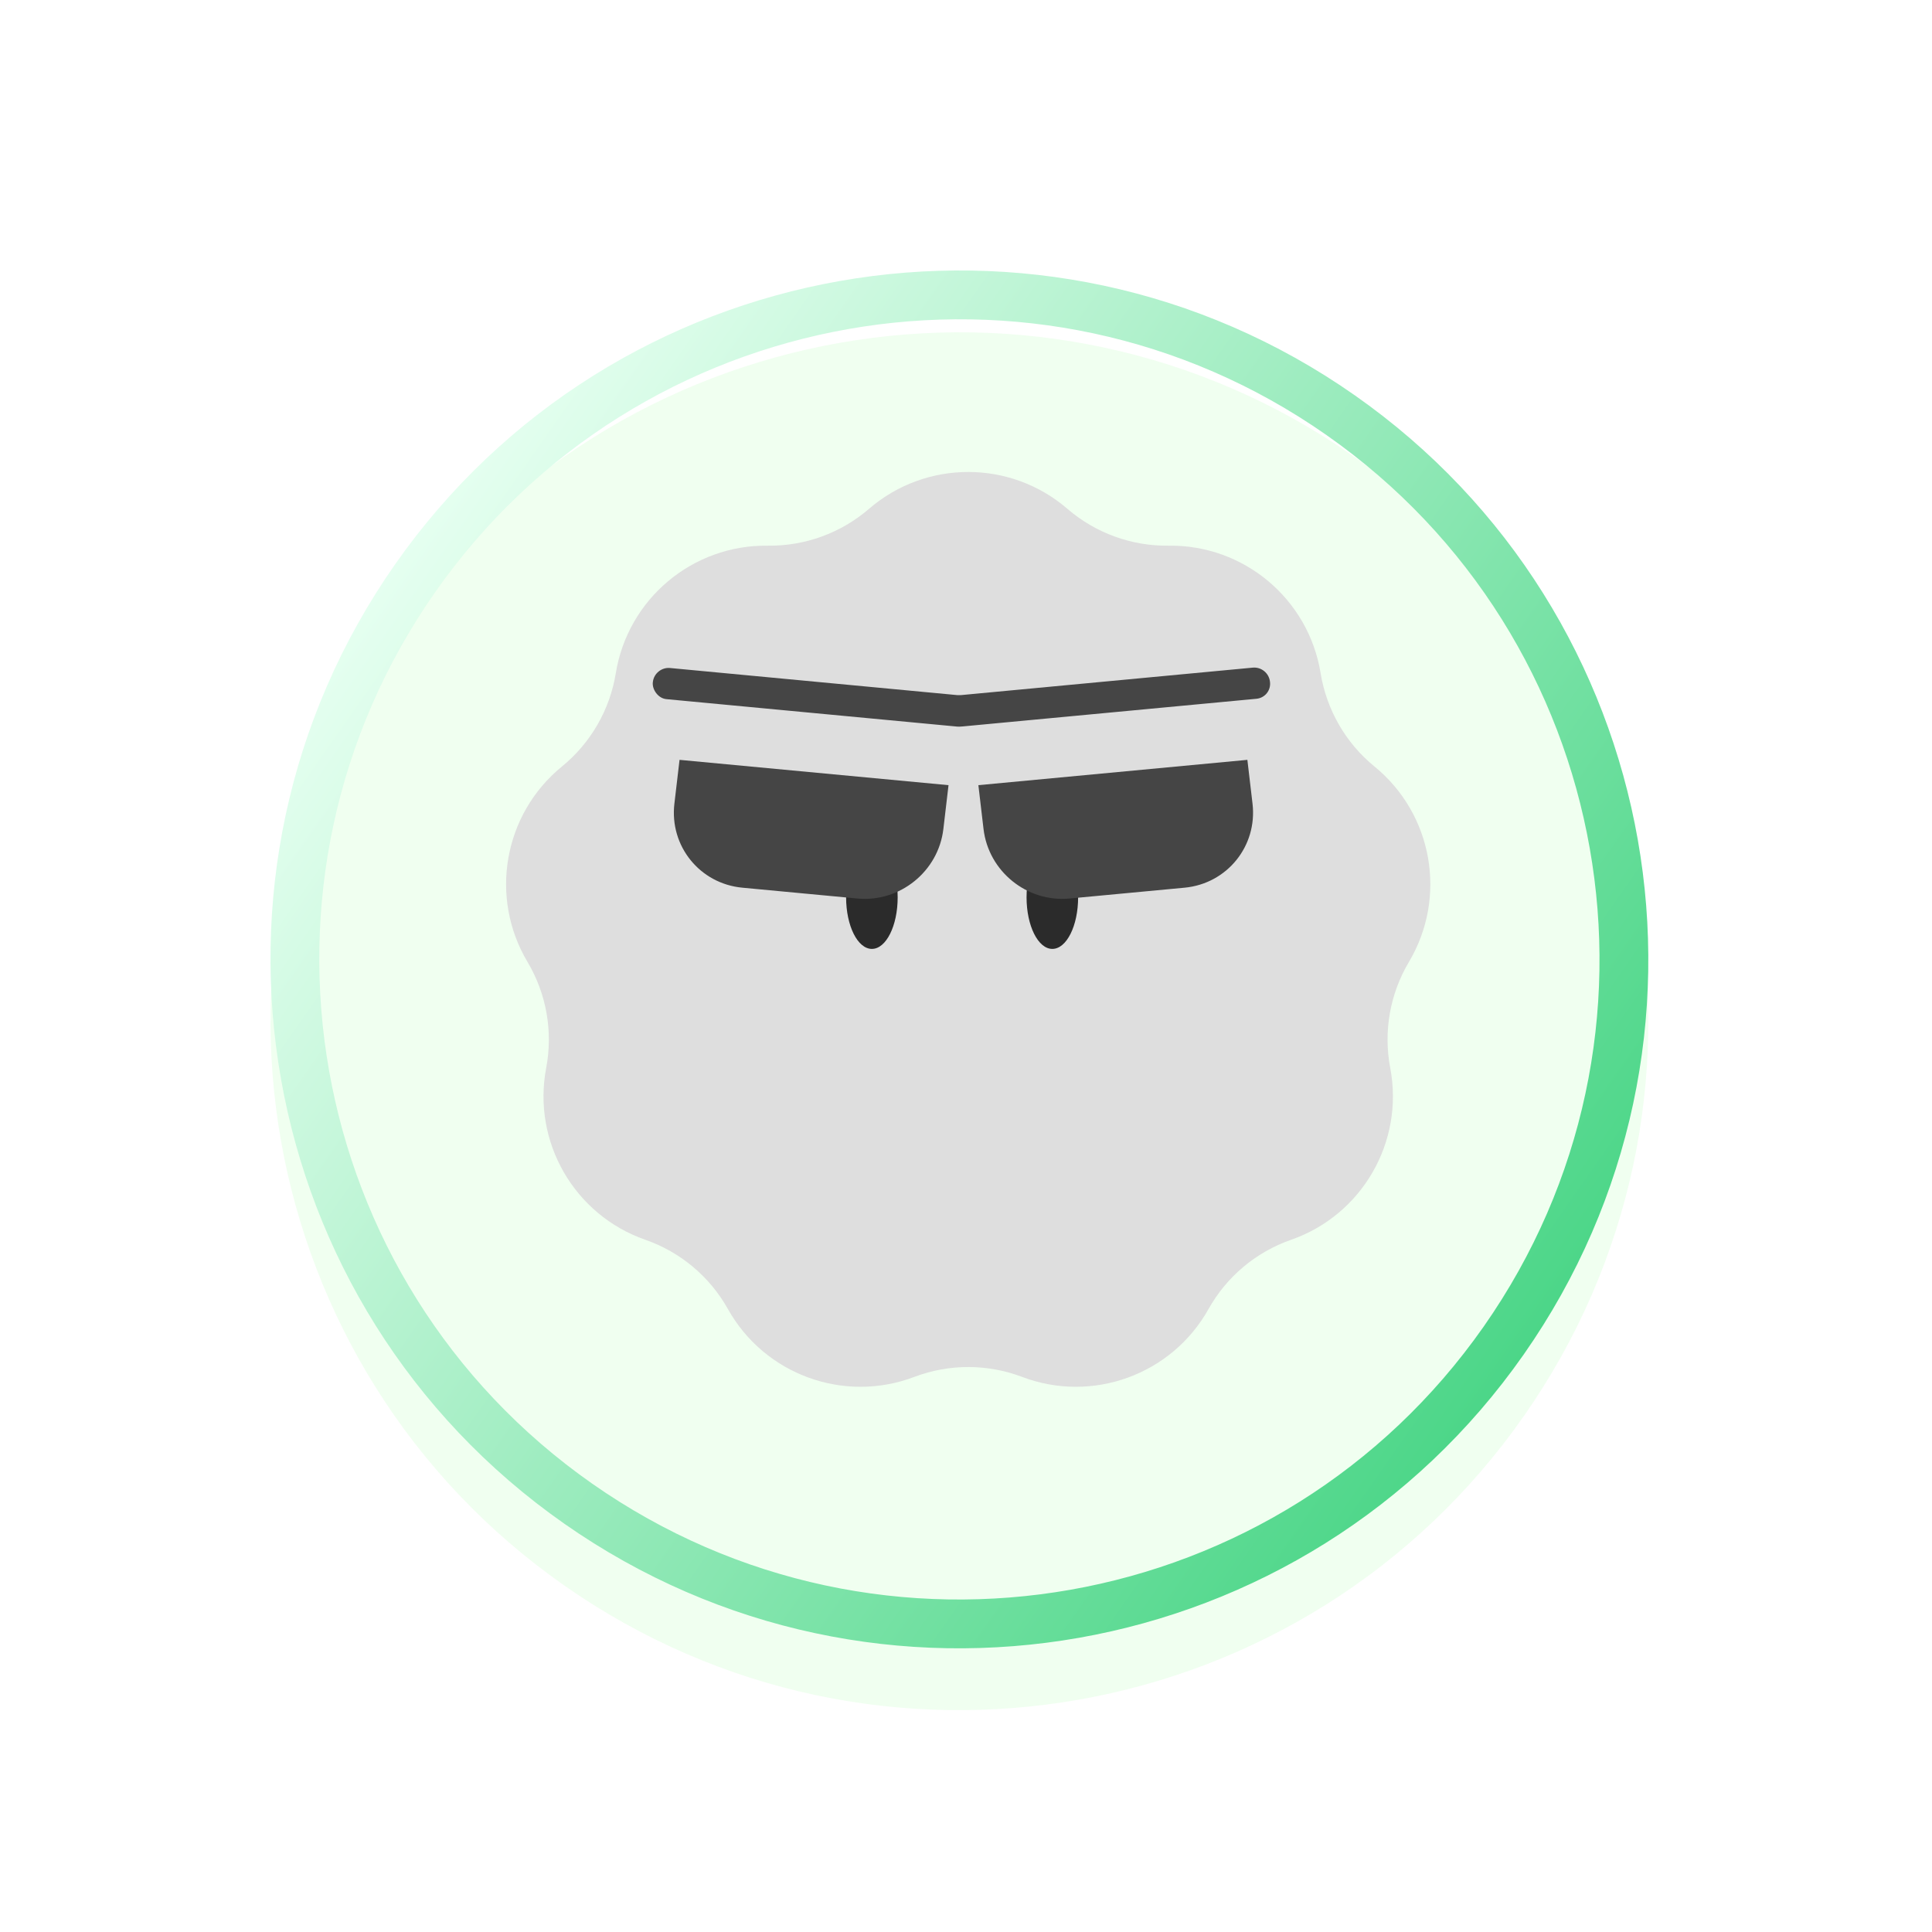 <svg width="125" height="125" viewBox="0 0 125 125" fill="none" xmlns="http://www.w3.org/2000/svg">
<g filter="url(#filter0_d_287_31371)">
<path d="M87.637 25.564C107.801 39.683 112.701 67.474 98.582 87.637C84.464 107.801 56.673 112.701 36.509 98.582C16.346 84.464 11.445 56.673 25.564 36.509C39.683 16.346 67.474 11.445 87.637 25.564Z" fill="#F0FFF0"/>
</g>
<path fill-rule="evenodd" clip-rule="evenodd" d="M95.996 85.826C109.114 67.091 104.561 41.269 85.826 28.151C67.091 15.032 41.269 19.585 28.151 38.32C15.032 57.055 19.585 82.877 38.32 95.996C57.055 109.114 82.877 104.561 95.996 85.826ZM98.582 87.637C112.701 67.474 107.801 39.683 87.637 25.564C67.474 11.445 39.683 16.346 25.564 36.509C11.445 56.673 16.346 84.464 36.509 98.582C56.673 112.701 84.464 107.801 98.582 87.637Z" fill="url(#paint0_linear_287_31371)"/>
<g filter="url(#filter1_ii_287_31371)">
<path d="M56.225 34.921C59.913 31.742 65.373 31.742 69.061 34.921C70.88 36.489 73.21 37.337 75.611 37.305C80.48 37.24 84.663 40.75 85.444 45.556C85.83 47.926 87.069 50.074 88.929 51.593C92.701 54.672 93.649 60.05 91.159 64.234C89.93 66.297 89.499 68.739 89.948 71.098C90.858 75.882 88.128 80.611 83.53 82.215C81.263 83.006 79.363 84.6 78.191 86.695C75.812 90.945 70.681 92.812 66.128 91.085C63.883 90.234 61.404 90.234 59.158 91.085C54.605 92.812 49.474 90.945 47.096 86.695C45.923 84.6 44.024 83.006 41.756 82.215C37.159 80.611 34.428 75.882 35.338 71.098C35.787 68.739 35.356 66.297 34.128 64.234C31.637 60.05 32.585 54.672 36.357 51.593C38.217 50.074 39.457 47.926 39.842 45.556C40.623 40.75 44.806 37.24 49.675 37.305C52.076 37.337 54.406 36.489 56.225 34.921Z" fill="#DEDEDE"/>
</g>
<g filter="url(#filter2_ii_287_31371)">
<ellipse cx="56.411" cy="59.058" rx="1.668" ry="3.336" fill="#2B2B2B"/>
</g>
<g filter="url(#filter3_ii_287_31371)">
<ellipse cx="68.086" cy="59.058" rx="1.668" ry="3.336" fill="#2B2B2B"/>
</g>
<g filter="url(#filter4_i_287_31371)">
<path d="M43.966 45.162L61.369 46.8L61.036 49.636C60.715 52.379 58.225 54.392 55.476 54.134L48.028 53.433C45.279 53.174 43.311 50.741 43.633 47.998L43.966 45.162Z" fill="#454545"/>
</g>
<rect width="20.874" height="2.029" rx="1" transform="matrix(0.996 0.094 -0.117 0.993 42.358 43.126)" fill="#454545"/>
<g filter="url(#filter5_i_287_31371)">
<path d="M80.705 45.162L63.301 46.8L63.634 49.636C63.956 52.379 66.446 54.392 69.195 54.134L76.643 53.433C79.392 53.174 81.36 50.741 81.038 47.998L80.705 45.162Z" fill="#454545"/>
</g>
<path d="M82.165 44.095C82.101 43.547 81.603 43.144 81.053 43.196L62.009 44.989C61.459 45.04 61.066 45.527 61.13 46.075L61.133 46.104C61.198 46.653 61.696 47.055 62.245 47.004L81.29 45.211C81.84 45.159 82.233 44.672 82.169 44.124L82.165 44.095Z" fill="#454545"/>
<defs>
<filter id="filter0_d_287_31371" x="13.5" y="17.5" width="97.147" height="97.147" filterUnits="userSpaceOnUse" color-interpolation-filters="sRGB">
<feFlood flood-opacity="0" result="BackgroundImageFix"/>
<feColorMatrix in="SourceAlpha" type="matrix" values="0 0 0 0 0 0 0 0 0 0 0 0 0 0 0 0 0 0 127 0" result="hardAlpha"/>
<feOffset dy="4"/>
<feGaussianBlur stdDeviation="2"/>
<feComposite in2="hardAlpha" operator="out"/>
<feColorMatrix type="matrix" values="0 0 0 0 0 0 0 0 0 0 0 0 0 0 0 0 0 0 0.25 0"/>
<feBlend mode="normal" in2="BackgroundImageFix" result="effect1_dropShadow_287_31371"/>
<feBlend mode="normal" in="SourceGraphic" in2="effect1_dropShadow_287_31371" result="shape"/>
</filter>
<filter id="filter1_ii_287_31371" x="32.744" y="28.537" width="59.798" height="67.189" filterUnits="userSpaceOnUse" color-interpolation-filters="sRGB">
<feFlood flood-opacity="0" result="BackgroundImageFix"/>
<feBlend mode="normal" in="SourceGraphic" in2="BackgroundImageFix" result="shape"/>
<feColorMatrix in="SourceAlpha" type="matrix" values="0 0 0 0 0 0 0 0 0 0 0 0 0 0 0 0 0 0 127 0" result="hardAlpha"/>
<feOffset dy="4"/>
<feGaussianBlur stdDeviation="2"/>
<feComposite in2="hardAlpha" operator="arithmetic" k2="-1" k3="1"/>
<feColorMatrix type="matrix" values="0 0 0 0 0.675 0 0 0 0 0.675 0 0 0 0 0.675 0 0 0 0.25 0"/>
<feBlend mode="normal" in2="shape" result="effect1_innerShadow_287_31371"/>
<feColorMatrix in="SourceAlpha" type="matrix" values="0 0 0 0 0 0 0 0 0 0 0 0 0 0 0 0 0 0 127 0" result="hardAlpha"/>
<feOffset dy="-6"/>
<feGaussianBlur stdDeviation="2"/>
<feComposite in2="hardAlpha" operator="arithmetic" k2="-1" k3="1"/>
<feColorMatrix type="matrix" values="0 0 0 0 0.141 0 0 0 0 0.141 0 0 0 0 0.141 0 0 0 0.25 0"/>
<feBlend mode="normal" in2="effect1_innerShadow_287_31371" result="effect2_innerShadow_287_31371"/>
</filter>
<filter id="filter2_ii_287_31371" x="54.743" y="54.822" width="3.336" height="7.571" filterUnits="userSpaceOnUse" color-interpolation-filters="sRGB">
<feFlood flood-opacity="0" result="BackgroundImageFix"/>
<feBlend mode="normal" in="SourceGraphic" in2="BackgroundImageFix" result="shape"/>
<feColorMatrix in="SourceAlpha" type="matrix" values="0 0 0 0 0 0 0 0 0 0 0 0 0 0 0 0 0 0 127 0" result="hardAlpha"/>
<feOffset dy="-1"/>
<feGaussianBlur stdDeviation="0.45"/>
<feComposite in2="hardAlpha" operator="arithmetic" k2="-1" k3="1"/>
<feColorMatrix type="matrix" values="0 0 0 0 1 0 0 0 0 1 0 0 0 0 1 0 0 0 0.25 0"/>
<feBlend mode="normal" in2="shape" result="effect1_innerShadow_287_31371"/>
<feColorMatrix in="SourceAlpha" type="matrix" values="0 0 0 0 0 0 0 0 0 0 0 0 0 0 0 0 0 0 127 0" result="hardAlpha"/>
<feOffset/>
<feGaussianBlur stdDeviation="0.4"/>
<feComposite in2="hardAlpha" operator="arithmetic" k2="-1" k3="1"/>
<feColorMatrix type="matrix" values="0 0 0 0 0.958 0 0 0 0 0.958 0 0 0 0 0.958 0 0 0 0.25 0"/>
<feBlend mode="normal" in2="effect1_innerShadow_287_31371" result="effect2_innerShadow_287_31371"/>
</filter>
<filter id="filter3_ii_287_31371" x="66.418" y="54.822" width="3.336" height="7.571" filterUnits="userSpaceOnUse" color-interpolation-filters="sRGB">
<feFlood flood-opacity="0" result="BackgroundImageFix"/>
<feBlend mode="normal" in="SourceGraphic" in2="BackgroundImageFix" result="shape"/>
<feColorMatrix in="SourceAlpha" type="matrix" values="0 0 0 0 0 0 0 0 0 0 0 0 0 0 0 0 0 0 127 0" result="hardAlpha"/>
<feOffset dy="-1"/>
<feGaussianBlur stdDeviation="0.45"/>
<feComposite in2="hardAlpha" operator="arithmetic" k2="-1" k3="1"/>
<feColorMatrix type="matrix" values="0 0 0 0 1 0 0 0 0 1 0 0 0 0 1 0 0 0 0.25 0"/>
<feBlend mode="normal" in2="shape" result="effect1_innerShadow_287_31371"/>
<feColorMatrix in="SourceAlpha" type="matrix" values="0 0 0 0 0 0 0 0 0 0 0 0 0 0 0 0 0 0 127 0" result="hardAlpha"/>
<feOffset/>
<feGaussianBlur stdDeviation="0.4"/>
<feComposite in2="hardAlpha" operator="arithmetic" k2="-1" k3="1"/>
<feColorMatrix type="matrix" values="0 0 0 0 0.958 0 0 0 0 0.958 0 0 0 0 0.958 0 0 0 0.25 0"/>
<feBlend mode="normal" in2="effect1_innerShadow_287_31371" result="effect2_innerShadow_287_31371"/>
</filter>
<filter id="filter4_i_287_31371" x="43.599" y="45.162" width="17.77" height="12.994" filterUnits="userSpaceOnUse" color-interpolation-filters="sRGB">
<feFlood flood-opacity="0" result="BackgroundImageFix"/>
<feBlend mode="normal" in="SourceGraphic" in2="BackgroundImageFix" result="shape"/>
<feColorMatrix in="SourceAlpha" type="matrix" values="0 0 0 0 0 0 0 0 0 0 0 0 0 0 0 0 0 0 127 0" result="hardAlpha"/>
<feOffset dy="4"/>
<feGaussianBlur stdDeviation="2"/>
<feComposite in2="hardAlpha" operator="arithmetic" k2="-1" k3="1"/>
<feColorMatrix type="matrix" values="0 0 0 0 0.817 0 0 0 0 0.817 0 0 0 0 0.817 0 0 0 0.25 0"/>
<feBlend mode="normal" in2="shape" result="effect1_innerShadow_287_31371"/>
</filter>
<filter id="filter5_i_287_31371" x="63.302" y="45.162" width="17.77" height="12.994" filterUnits="userSpaceOnUse" color-interpolation-filters="sRGB">
<feFlood flood-opacity="0" result="BackgroundImageFix"/>
<feBlend mode="normal" in="SourceGraphic" in2="BackgroundImageFix" result="shape"/>
<feColorMatrix in="SourceAlpha" type="matrix" values="0 0 0 0 0 0 0 0 0 0 0 0 0 0 0 0 0 0 127 0" result="hardAlpha"/>
<feOffset dy="4"/>
<feGaussianBlur stdDeviation="2"/>
<feComposite in2="hardAlpha" operator="arithmetic" k2="-1" k3="1"/>
<feColorMatrix type="matrix" values="0 0 0 0 0.817 0 0 0 0 0.817 0 0 0 0 0.817 0 0 0 0.25 0"/>
<feBlend mode="normal" in2="shape" result="effect1_innerShadow_287_31371"/>
</filter>
<linearGradient id="paint0_linear_287_31371" x1="25.564" y1="36.509" x2="98.582" y2="87.637" gradientUnits="userSpaceOnUse">
<stop stop-color="#E5FFF0"/>
<stop offset="1" stop-color="#4CD688"/>
</linearGradient>
</defs>
</svg>
